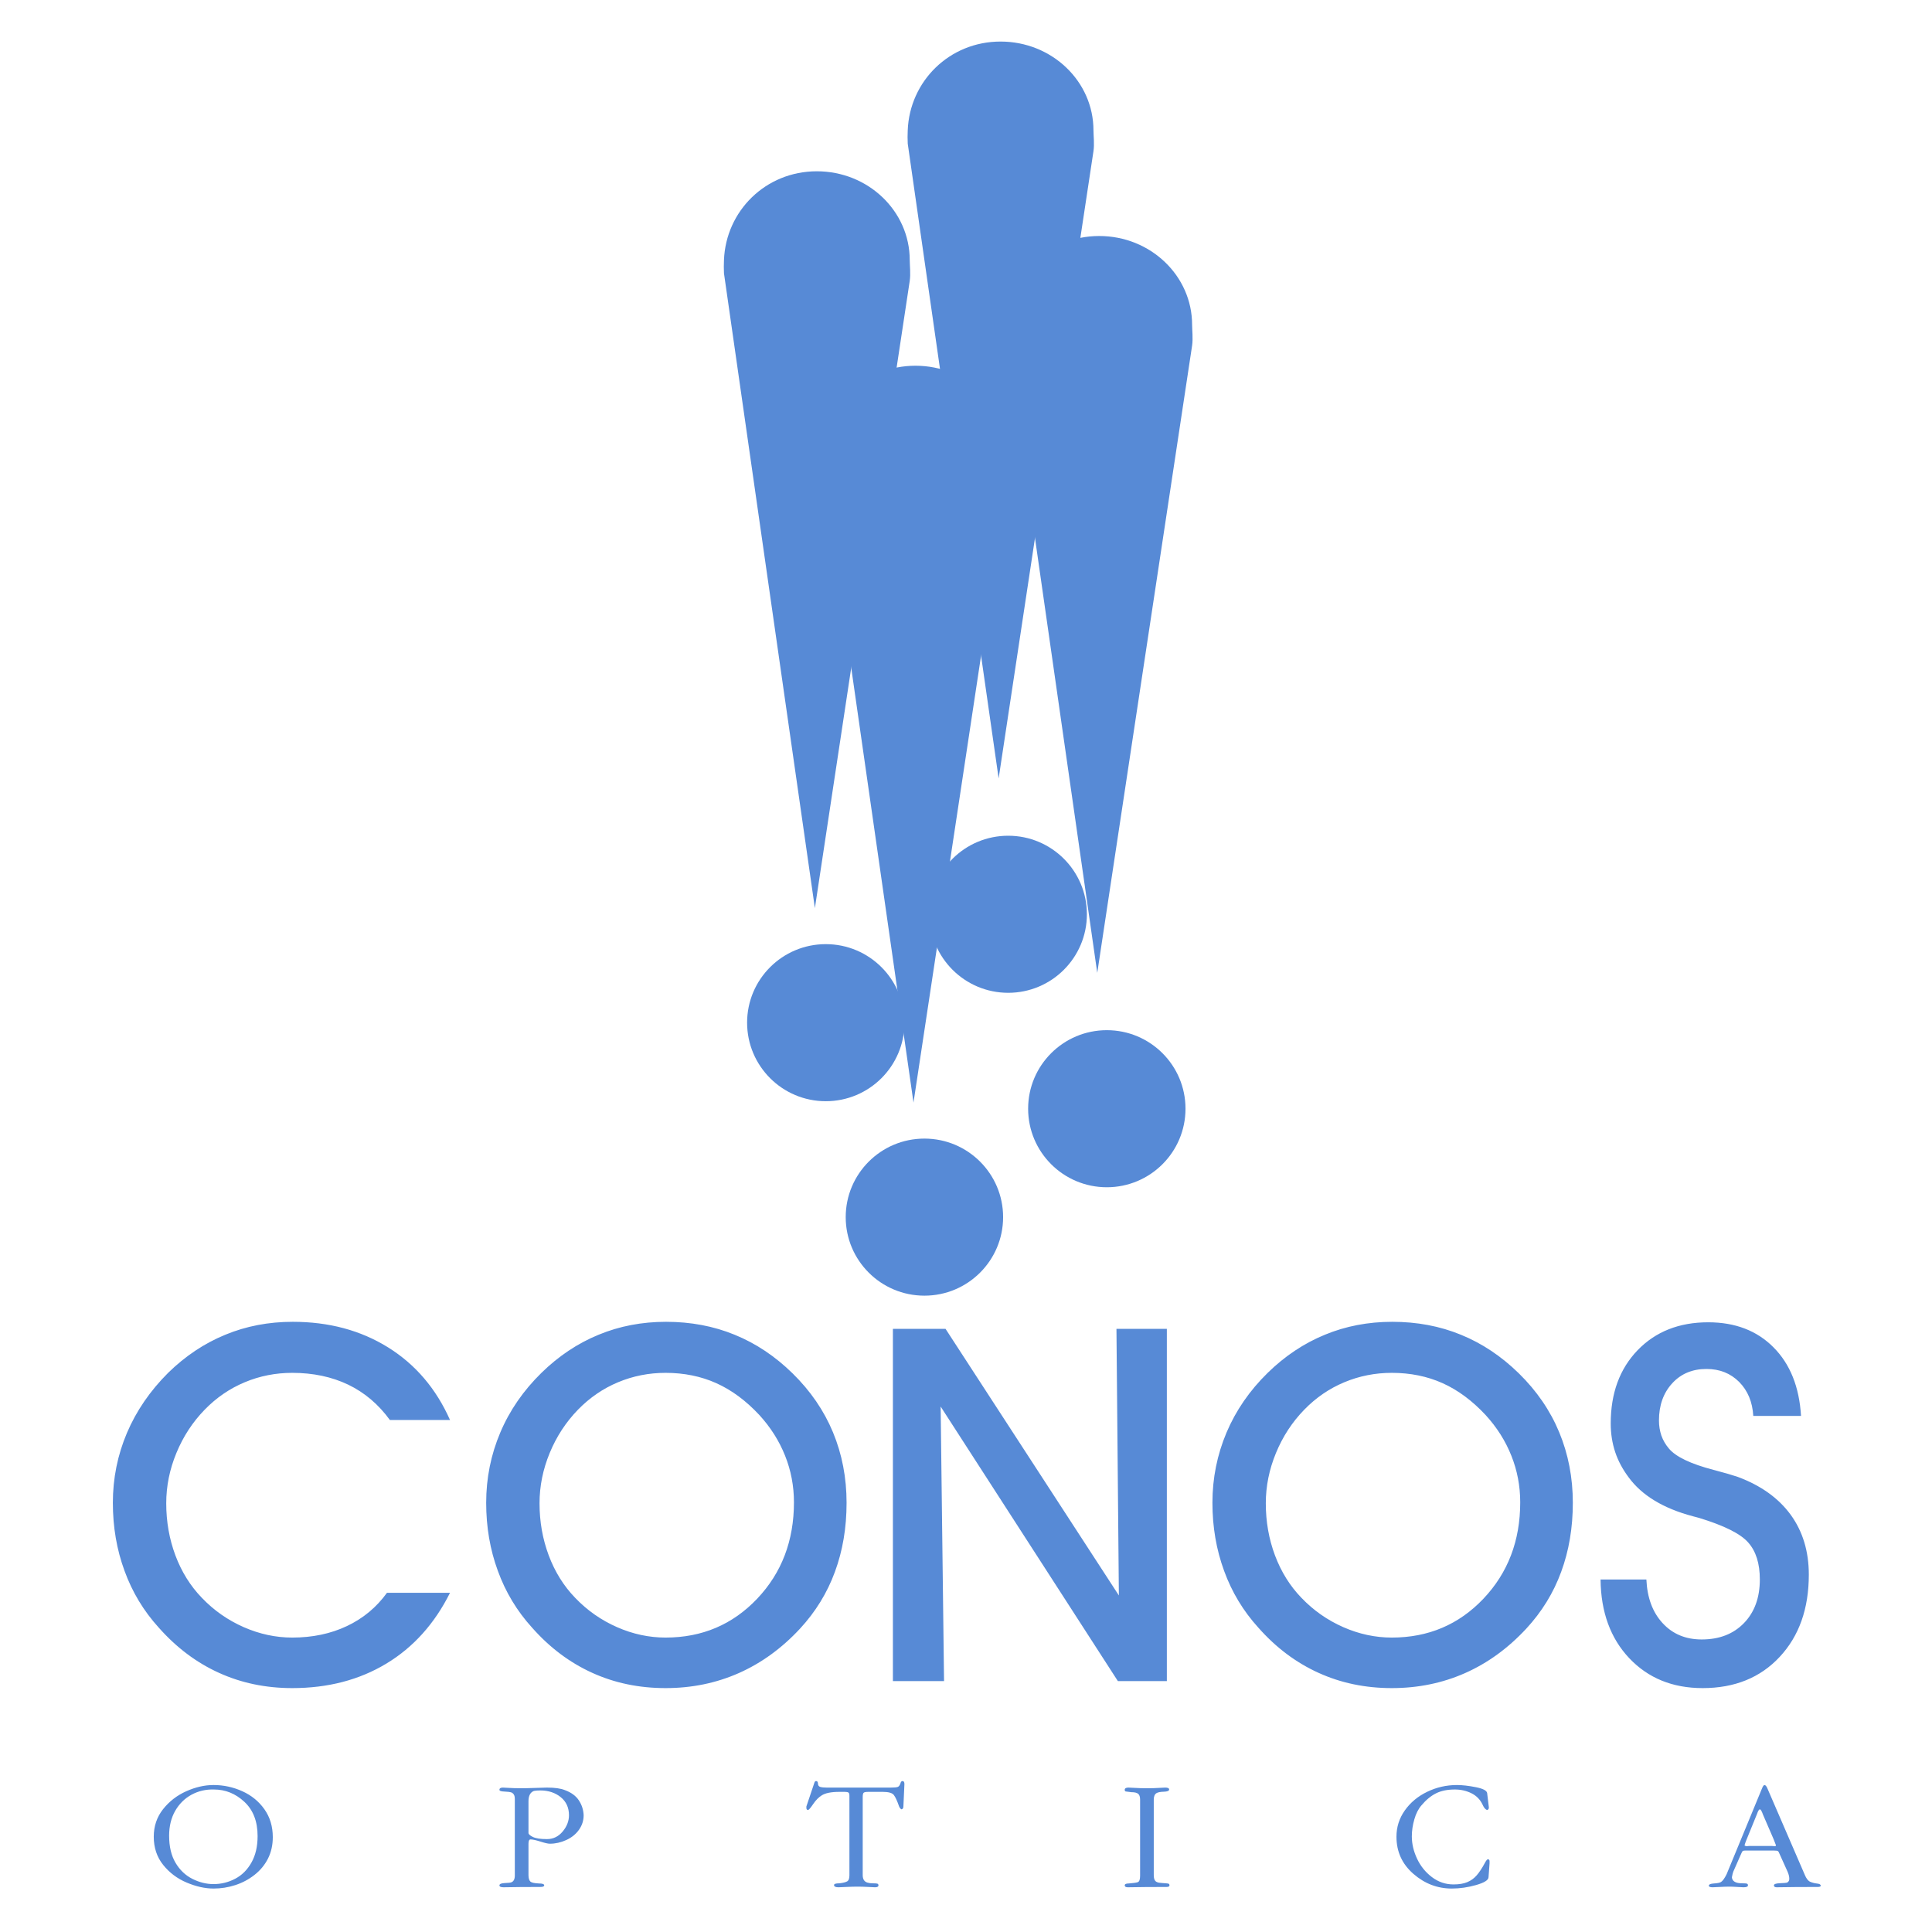 <svg xmlns="http://www.w3.org/2000/svg" xmlns:xlink="http://www.w3.org/1999/xlink" width="500" zoomAndPan="magnify" viewBox="0 0 375 375" height="500" preserveAspectRatio="xMidYMid meet" version="1.0"><defs><clipPath id="8964c45cdd"><path d="M 176 8.066 L 213 8.066 L 213 152 L 176 152 Z M 176 8.066 " clip-rule="nonzero"/></clipPath><clipPath id="c0a612917f"><path d="M 21.906 256 L 352 256 L 352 328 L 21.906 328 Z M 21.906 256 " clip-rule="nonzero"/></clipPath><clipPath id="4c5a67e48c"><path d="M 29 345 L 353.406 345 L 353.406 366.566 L 29 366.566 Z M 29 345 " clip-rule="nonzero"/></clipPath></defs><path fill="#578ad6" d="M 158.168 176.27 C 152.285 135.195 146.406 94.125 140.523 53.051 C 140.477 52.137 140.488 51.363 140.523 50.484 C 140.887 40.973 148.594 33.246 158.551 33.246 C 168.504 33.246 176.578 40.965 176.578 50.484 C 176.578 51.453 176.781 53.16 176.578 54.52 Z M 158.168 176.27 " fill-opacity="1" fill-rule="evenodd"/><g clip-path="url(#8964c45cdd)"><path fill="#578ad6" d="M 193.836 151.09 C 187.953 110.016 182.07 68.941 176.191 27.871 C 176.141 26.957 176.156 26.184 176.191 25.301 C 176.555 15.789 184.262 8.066 194.215 8.066 C 204.172 8.066 212.242 15.785 212.242 25.301 C 212.242 26.273 212.449 27.98 212.242 29.336 Z M 193.836 151.09 " fill-opacity="1" fill-rule="evenodd"/></g><path fill="#578ad6" d="M 160.285 183.258 C 168.719 183.258 175.559 190.082 175.559 198.5 C 175.559 206.918 168.719 213.746 160.285 213.746 C 151.852 213.746 145.012 206.918 145.012 198.5 C 145.012 190.082 151.852 183.258 160.285 183.258 Z M 160.285 183.258 " fill-opacity="1" fill-rule="evenodd"/><path fill="#578ad6" d="M 195.691 162.215 C 204.125 162.215 210.965 169.039 210.965 177.457 C 210.965 185.875 204.125 192.703 195.691 192.703 C 187.258 192.703 180.418 185.875 180.418 177.457 C 180.418 169.039 187.258 162.215 195.691 162.215 Z M 195.691 162.215 " fill-opacity="1" fill-rule="evenodd"/><path fill="#578ad6" d="M 177.309 214.012 C 171.43 172.938 165.547 131.867 159.664 90.793 C 159.617 89.879 159.633 89.105 159.664 88.227 C 160.031 78.715 167.738 70.988 177.691 70.988 C 187.648 70.988 195.719 78.707 195.719 88.227 C 195.719 89.195 195.926 90.902 195.719 92.258 Z M 177.309 214.012 " fill-opacity="1" fill-rule="evenodd"/><path fill="#578ad6" d="M 212.977 188.832 C 207.094 147.758 201.215 106.684 195.332 65.613 C 195.285 64.699 195.301 63.926 195.332 63.043 C 195.699 53.531 203.406 45.809 213.359 45.809 C 223.312 45.809 231.387 53.527 231.387 63.043 C 231.387 64.012 231.59 65.719 231.387 67.078 Z M 212.977 188.832 " fill-opacity="1" fill-rule="evenodd"/><path fill="#578ad6" d="M 179.43 221 C 187.863 221 194.703 227.828 194.703 236.242 C 194.703 244.66 187.863 251.488 179.43 251.488 C 170.992 251.488 164.152 244.66 164.152 236.242 C 164.152 227.828 170.992 221 179.43 221 Z M 179.43 221 " fill-opacity="1" fill-rule="evenodd"/><path fill="#578ad6" d="M 214.832 199.957 C 223.266 199.957 230.105 206.781 230.105 215.199 C 230.105 223.617 223.266 230.445 214.832 230.445 C 206.398 230.445 199.559 223.617 199.559 215.199 C 199.559 206.781 206.398 199.957 214.832 199.957 Z M 214.832 199.957 " fill-opacity="1" fill-rule="evenodd"/><g clip-path="url(#c0a612917f)"><path fill="#578ad6" d="M 87.348 309.164 C 84.359 315.145 80.25 319.727 75 322.898 C 69.746 326.074 63.645 327.66 56.723 327.66 C 51.586 327.66 46.832 326.668 42.496 324.695 C 38.145 322.723 34.258 319.809 30.805 315.91 C 27.883 312.691 25.664 309.02 24.172 304.902 C 22.66 300.797 21.906 296.391 21.906 291.695 C 21.906 286.934 22.824 282.414 24.637 278.137 C 26.453 273.871 29.117 269.977 32.633 266.469 C 35.957 263.215 39.652 260.746 43.715 259.078 C 47.777 257.395 52.145 256.562 56.82 256.562 C 63.836 256.562 70.004 258.215 75.336 261.531 C 80.652 264.848 84.652 269.543 87.348 275.617 L 75.672 275.617 C 73.473 272.59 70.777 270.297 67.578 268.758 C 64.383 267.234 60.77 266.469 56.723 266.469 C 53.496 266.469 50.414 267.074 47.508 268.293 C 44.582 269.512 41.996 271.293 39.75 273.598 C 37.387 276.02 35.559 278.824 34.242 282.016 C 32.922 285.203 32.266 288.457 32.266 291.789 C 32.266 295.348 32.859 298.73 34.047 301.906 C 35.234 305.078 36.953 307.836 39.188 310.145 C 41.531 312.594 44.246 314.484 47.312 315.832 C 50.398 317.18 53.527 317.852 56.723 317.852 C 60.641 317.852 64.176 317.113 67.324 315.625 C 70.488 314.133 73.07 311.984 75.109 309.164 Z M 104.723 291.789 C 104.723 295.348 105.32 298.73 106.508 301.902 C 107.695 305.078 109.414 307.836 111.645 310.141 C 113.992 312.594 116.703 314.484 119.773 315.832 C 122.84 317.18 125.988 317.852 129.184 317.852 C 136.266 317.852 142.191 315.336 146.961 310.316 C 151.73 305.285 154.105 299.051 154.105 291.598 C 154.105 288.441 153.527 285.41 152.387 282.559 C 151.246 279.688 149.578 277.047 147.379 274.641 C 144.777 271.852 141.996 269.801 139.027 268.469 C 136.07 267.141 132.781 266.469 129.184 266.469 C 125.953 266.469 122.871 267.078 119.965 268.293 C 117.043 269.512 114.457 271.293 112.207 273.598 C 109.848 276.02 108.016 278.824 106.699 282.016 C 105.383 285.203 104.723 288.457 104.723 291.793 Z M 94.367 291.695 C 94.367 286.902 95.281 282.367 97.098 278.07 C 98.91 273.777 101.578 269.914 105.094 266.469 C 108.418 263.215 112.113 260.746 116.176 259.078 C 120.238 257.395 124.605 256.562 129.277 256.562 C 134.066 256.562 138.512 257.395 142.609 259.078 C 146.703 260.746 150.445 263.246 153.832 266.562 C 157.316 269.977 159.934 273.793 161.688 278.023 C 163.438 282.254 164.32 286.805 164.32 291.695 C 164.32 296.535 163.566 301.008 162.055 305.094 C 160.562 309.18 158.297 312.852 155.297 316.105 C 151.746 319.934 147.777 322.805 143.41 324.742 C 139.027 326.684 134.289 327.66 129.184 327.66 C 124.027 327.66 119.289 326.668 114.953 324.695 C 110.602 322.723 106.699 319.809 103.262 315.91 C 100.34 312.691 98.125 309.02 96.633 304.902 C 95.121 300.797 94.367 296.391 94.367 291.695 Z M 183.238 326.297 L 173.312 326.297 L 173.312 257.926 L 183.527 257.926 L 217.172 309.676 L 216.703 257.926 L 226.484 257.926 L 226.484 326.297 L 216.977 326.297 L 182.578 273.008 Z M 245.691 291.789 C 245.691 295.348 246.285 298.73 247.473 301.902 C 248.664 305.078 250.379 307.836 252.613 310.141 C 254.957 312.594 257.672 314.484 260.738 315.832 C 263.805 317.18 266.953 317.852 270.148 317.852 C 277.23 317.852 283.156 315.336 287.926 310.316 C 292.695 305.285 295.074 299.051 295.074 291.598 C 295.074 288.441 294.496 285.41 293.355 282.559 C 292.215 279.688 290.547 277.047 288.344 274.641 C 285.742 271.852 282.965 269.801 279.996 268.469 C 277.039 267.141 273.746 266.469 270.148 266.469 C 266.922 266.469 263.84 267.078 260.934 268.293 C 258.008 269.512 255.422 271.293 253.176 273.598 C 250.812 276.02 248.984 278.824 247.668 282.016 C 246.352 285.203 245.691 288.457 245.691 291.793 Z M 235.332 291.695 C 235.332 286.902 236.25 282.367 238.062 278.07 C 239.879 273.777 242.543 269.914 246.059 266.469 C 249.387 263.215 253.078 260.746 257.141 259.078 C 261.203 257.395 265.574 256.562 270.246 256.562 C 275.031 256.562 279.48 257.395 283.574 259.078 C 287.672 260.746 291.41 263.246 294.801 266.562 C 298.285 269.977 300.902 273.793 302.652 278.023 C 304.402 282.254 305.285 286.805 305.285 291.695 C 305.285 296.535 304.531 301.008 303.023 305.094 C 301.531 309.18 299.266 312.852 296.262 316.105 C 292.711 319.934 288.746 322.805 284.379 324.742 C 279.992 326.684 275.258 327.66 270.148 327.66 C 264.996 327.66 260.258 326.668 255.922 324.695 C 251.57 322.723 247.668 319.809 244.23 315.91 C 241.309 312.691 239.09 309.02 237.598 304.902 C 236.09 300.797 235.332 296.391 235.332 291.695 Z M 310.668 306.582 L 319.562 306.582 C 319.723 310.125 320.77 312.945 322.711 315.047 C 324.652 317.164 327.191 318.219 330.293 318.219 C 333.711 318.219 336.441 317.164 338.496 315.047 C 340.551 312.93 341.582 310.109 341.582 306.566 C 341.582 303.473 340.824 301.07 339.316 299.387 C 337.824 297.688 334.66 296.117 329.855 294.645 C 329.617 294.578 329.184 294.465 328.59 294.305 C 322.855 292.785 318.695 290.266 316.125 286.758 C 314.973 285.219 314.086 283.582 313.508 281.852 C 312.93 280.105 312.641 278.262 312.641 276.293 C 312.641 270.426 314.375 265.695 317.859 262.074 C 321.348 258.469 325.906 256.656 331.559 256.656 C 336.793 256.656 341.02 258.277 344.23 261.512 C 347.457 264.75 349.242 269.191 349.578 274.832 L 340.312 274.832 C 340.152 272.109 339.234 269.914 337.566 268.23 C 335.879 266.547 333.777 265.715 331.223 265.715 C 328.492 265.715 326.277 266.641 324.574 268.5 C 322.855 270.379 322.004 272.781 322.004 275.715 C 322.004 276.758 322.164 277.719 322.469 278.633 C 322.793 279.547 323.273 280.379 323.934 281.164 C 325.281 282.766 328.172 284.145 332.586 285.301 C 334.625 285.828 336.199 286.293 337.293 286.66 C 341.82 288.344 345.242 290.812 347.586 294.035 C 349.914 297.254 351.09 301.117 351.09 305.637 C 351.09 312.242 349.207 317.562 345.434 321.602 C 341.676 325.641 336.684 327.66 330.484 327.66 C 324.637 327.66 319.902 325.719 316.238 321.855 C 312.594 317.996 310.73 312.898 310.668 306.582 Z M 310.668 306.582 " fill-opacity="1" fill-rule="nonzero"/></g><g clip-path="url(#4c5a67e48c)"><path fill="#578ad6" d="M 29.844 356.504 C 29.844 354.469 30.445 352.688 31.648 351.164 C 32.855 349.645 34.355 348.48 36.16 347.676 C 37.961 346.875 39.723 346.473 41.445 346.473 C 43.391 346.473 45.254 346.875 47.031 347.676 C 48.812 348.48 50.242 349.648 51.324 351.18 C 52.41 352.715 52.949 354.52 52.949 356.598 C 52.949 358.121 52.641 359.5 52.023 360.734 C 51.402 361.969 50.531 363.027 49.402 363.914 C 48.277 364.797 47.027 365.461 45.656 365.902 C 44.285 366.348 42.883 366.566 41.445 366.566 C 39.809 366.566 38.074 366.18 36.242 365.41 C 34.406 364.637 32.883 363.492 31.664 361.969 C 30.449 360.445 29.844 358.625 29.844 356.504 Z M 32.828 356.32 C 32.828 358.418 33.242 360.168 34.07 361.566 C 34.898 362.965 35.988 364.004 37.336 364.684 C 38.684 365.363 40.055 365.703 41.445 365.703 C 42.926 365.703 44.324 365.359 45.641 364.668 C 46.957 363.98 48.012 362.93 48.805 361.52 C 49.602 360.109 50 358.398 50 356.383 C 50 353.543 49.145 351.324 47.43 349.73 C 45.719 348.137 43.746 347.34 41.512 347.34 C 39.941 347.297 38.496 347.637 37.168 348.355 C 35.844 349.078 34.789 350.121 34.004 351.488 C 33.219 352.859 32.828 354.469 32.828 356.32 Z M 99.926 349.129 C 99.926 348.531 99.715 348.129 99.297 347.926 C 98.984 347.82 98.516 347.762 97.887 347.738 C 97.258 347.719 96.941 347.605 96.941 347.398 C 96.941 347.113 97.164 346.969 97.605 346.969 C 97.738 346.969 98.133 346.988 98.797 347.031 C 99.461 347.07 100.082 347.09 100.656 347.09 L 102.016 347.09 C 102.41 347.09 103.086 347.07 104.035 347.031 C 104.988 346.988 105.695 346.969 106.156 346.969 C 107.684 346.969 108.844 347.133 109.641 347.461 C 110.879 347.914 111.785 348.578 112.359 349.453 C 112.934 350.328 113.242 351.289 113.285 352.34 C 113.285 353.367 112.984 354.309 112.375 355.164 C 111.77 356.016 110.945 356.68 109.906 357.152 C 108.867 357.625 107.805 357.863 106.723 357.863 C 106.367 357.863 105.754 357.723 104.883 357.445 C 104.008 357.168 103.375 357.031 102.977 357.031 C 102.711 357.031 102.578 357.309 102.578 357.863 L 102.578 363.973 C 102.578 364.57 102.711 364.992 102.977 365.238 C 103.219 365.426 103.762 365.539 104.602 365.578 C 105.285 365.578 105.629 365.703 105.629 365.949 C 105.629 366.156 105.375 366.258 104.867 366.258 C 103.273 366.258 101.988 366.262 101.004 366.273 C 100.02 366.285 98.93 366.301 97.738 366.32 C 97.207 366.32 96.941 366.195 96.941 365.949 C 96.941 365.684 97.285 365.531 97.969 365.5 C 98.652 365.473 99.074 365.426 99.23 365.363 C 99.691 365.199 99.926 364.758 99.926 364.035 Z M 102.578 349.621 L 102.578 355.766 C 102.578 356.012 102.859 356.273 103.426 356.551 C 103.988 356.828 104.898 356.969 106.16 356.969 C 107.375 356.969 108.391 356.48 109.211 355.5 C 110.027 354.523 110.438 353.469 110.438 352.34 C 110.438 350.855 109.898 349.684 108.828 348.82 C 107.758 347.957 106.434 347.523 104.867 347.523 C 104.359 347.523 103.949 347.555 103.641 347.617 C 102.934 347.883 102.578 348.551 102.578 349.621 Z M 164.871 348.543 C 164.871 348.234 164.809 348.031 164.688 347.941 C 164.566 347.848 164.328 347.801 163.977 347.801 L 162.914 347.801 C 161.344 347.801 160.207 348.027 159.5 348.48 C 158.902 348.852 158.348 349.41 157.84 350.164 C 157.332 350.914 157 351.301 156.848 351.32 C 156.625 351.32 156.516 351.176 156.516 350.887 L 156.516 350.641 L 158.074 346.012 C 158.141 345.805 158.25 345.703 158.402 345.703 C 158.648 345.703 158.77 345.887 158.77 346.258 C 158.789 346.566 158.945 346.762 159.234 346.844 C 159.52 346.926 159.93 346.969 160.461 346.969 L 172.895 346.969 C 173.578 346.969 174.031 346.926 174.254 346.844 C 174.473 346.762 174.648 346.527 174.781 346.137 C 174.848 345.848 174.98 345.703 175.18 345.703 C 175.422 345.703 175.547 345.898 175.547 346.289 L 175.348 350.641 C 175.348 350.949 175.227 351.137 174.98 351.195 C 174.805 351.113 174.648 350.93 174.52 350.641 C 174.141 349.551 173.801 348.805 173.488 348.402 C 173.18 348.004 172.461 347.801 171.336 347.801 L 168.551 347.801 C 168.02 347.801 167.703 347.867 167.605 348.004 C 167.504 348.137 167.453 348.41 167.453 348.82 L 167.453 363.973 C 167.453 364.777 167.777 365.262 168.418 365.426 C 168.684 365.508 169.02 365.551 169.43 365.551 C 169.836 365.551 170.117 365.57 170.273 365.609 C 170.43 365.652 170.508 365.766 170.508 365.949 C 170.508 366.195 170.285 366.32 169.844 366.32 C 169.754 366.32 169.336 366.301 168.582 366.258 C 167.832 366.219 167.113 366.195 166.43 366.195 C 165.785 366.195 165.059 366.219 164.238 366.258 C 163.422 366.301 162.926 366.32 162.746 366.32 C 162.172 366.32 161.887 366.176 161.887 365.887 C 161.887 365.664 162.227 365.551 162.914 365.551 C 163.621 365.469 164.125 365.344 164.422 365.18 C 164.719 365.016 164.871 364.633 164.871 364.035 Z M 221.293 349.312 C 221.293 348.758 221.168 348.379 220.914 348.172 C 220.656 347.965 220.223 347.863 219.602 347.863 C 219.008 347.801 218.641 347.754 218.508 347.723 C 218.375 347.691 218.309 347.586 218.309 347.398 C 218.309 347.113 218.555 346.969 219.039 346.969 C 219.215 346.969 219.648 346.988 220.332 347.031 C 221.02 347.07 221.602 347.09 222.09 347.09 L 223.25 347.09 C 223.691 347.09 224.246 347.07 224.906 347.031 C 225.57 346.988 225.992 346.969 226.168 346.969 C 226.676 346.969 226.93 347.09 226.93 347.34 C 226.93 347.605 226.586 347.75 225.902 347.77 C 225.219 347.789 224.742 347.883 224.477 348.047 C 224.125 348.254 223.945 348.676 223.945 349.312 L 223.945 363.973 C 223.945 364.695 224.145 365.137 224.543 365.301 C 224.742 365.406 225.105 365.473 225.637 365.5 C 226.168 365.531 226.527 365.562 226.715 365.594 C 226.902 365.625 226.996 365.742 226.996 365.949 C 226.996 366.156 226.809 366.258 226.434 366.258 C 224.754 366.258 223.395 366.262 222.355 366.273 C 221.316 366.285 220.168 366.301 218.906 366.32 C 218.508 366.32 218.309 366.195 218.309 365.949 C 218.309 365.703 218.574 365.578 219.105 365.578 C 219.945 365.516 220.52 365.434 220.832 365.332 C 221.141 365.23 221.293 364.816 221.293 364.098 Z M 289.121 361.691 L 288.922 364.375 C 288.902 364.93 288.094 365.434 286.504 365.887 C 284.91 366.34 283.344 366.566 281.793 366.566 C 279.008 366.566 276.523 365.617 274.336 363.711 C 272.148 361.809 271.051 359.406 271.051 356.504 C 271.051 354.633 271.594 352.93 272.676 351.398 C 273.762 349.863 275.207 348.66 277.02 347.785 C 278.832 346.91 280.758 346.473 282.789 346.473 C 283.828 346.473 285.051 346.613 286.453 346.891 C 287.855 347.168 288.59 347.555 288.656 348.047 L 288.988 350.824 C 288.988 351.094 288.879 351.258 288.656 351.32 C 288.324 351.238 288.027 350.887 287.762 350.27 C 287.297 349.285 286.574 348.547 285.59 348.062 C 284.609 347.582 283.539 347.34 282.391 347.34 C 280.934 347.34 279.707 347.59 278.711 348.094 C 277.719 348.598 276.789 349.367 275.926 350.395 C 275.309 351.094 274.84 352.008 274.52 353.141 C 274.195 354.273 274.035 355.375 274.035 356.445 C 274.035 357.883 274.375 359.324 275.047 360.766 C 275.723 362.203 276.684 363.398 277.934 364.344 C 279.18 365.293 280.578 365.766 282.125 365.766 C 283.211 365.766 284.105 365.617 284.812 365.316 C 285.52 365.02 286.129 364.578 286.637 363.988 C 287.145 363.402 287.676 362.598 288.227 361.566 C 288.469 361.113 288.656 360.887 288.789 360.887 C 289.012 360.887 289.121 361.012 289.121 361.258 Z M 338.746 359.191 C 338.461 359.191 338.277 359.242 338.199 359.344 C 338.125 359.449 337.965 359.789 337.719 360.363 L 336.426 363.297 C 336.34 363.523 336.25 363.883 336.16 364.375 C 336.207 364.973 336.613 365.344 337.387 365.488 C 337.609 365.527 337.906 365.551 338.285 365.551 C 338.66 365.551 338.918 365.57 339.062 365.609 C 339.207 365.652 339.277 365.766 339.277 365.949 C 339.277 366.195 338.992 366.32 338.418 366.32 C 338.238 366.32 337.84 366.301 337.223 366.258 C 336.602 366.219 336.094 366.195 335.699 366.195 C 335.168 366.195 334.535 366.219 333.809 366.258 C 333.078 366.301 332.613 366.32 332.414 366.32 C 331.93 366.32 331.684 366.219 331.684 366.012 C 331.684 365.766 332.016 365.621 332.68 365.578 C 333.344 365.539 333.797 365.445 334.039 365.301 C 334.371 365.098 334.734 364.59 335.133 363.789 L 341.996 347.152 C 342.172 346.699 342.34 346.477 342.492 346.477 C 342.691 346.477 342.891 346.723 343.09 347.215 L 350.285 363.852 C 350.594 364.613 350.953 365.082 351.363 365.254 C 351.773 365.43 352.215 365.543 352.691 365.594 C 353.164 365.645 353.402 365.785 353.402 366.012 C 353.402 366.176 353.203 366.258 352.805 366.258 C 351.035 366.258 349.602 366.262 348.496 366.273 C 347.391 366.285 346.176 366.301 344.848 366.32 C 344.496 366.32 344.316 366.195 344.316 365.949 C 344.316 365.703 344.703 365.562 345.477 365.531 C 346.25 365.5 346.703 365.465 346.836 365.426 C 347.148 365.281 347.301 365.035 347.301 364.684 C 347.301 364.273 347.191 363.809 346.969 363.297 L 345.477 359.992 C 345.324 359.602 345.195 359.371 345.098 359.297 C 344.996 359.227 344.738 359.191 344.316 359.191 Z M 339.844 358.297 L 343.754 358.297 C 344.043 358.297 344.25 358.316 344.387 358.355 C 344.605 358.355 344.715 358.297 344.715 358.172 C 344.715 358.152 344.562 357.75 344.25 356.969 L 342.195 352.215 C 341.953 351.535 341.754 351.195 341.598 351.195 C 341.422 351.195 341.234 351.496 341.035 352.09 L 338.945 357.215 C 338.793 357.586 338.684 357.902 338.617 358.172 C 338.617 358.234 338.746 358.293 339.012 358.355 C 339.191 358.316 339.469 358.293 339.844 358.293 Z M 339.844 358.297 " fill-opacity="1" fill-rule="nonzero"/></g></svg>